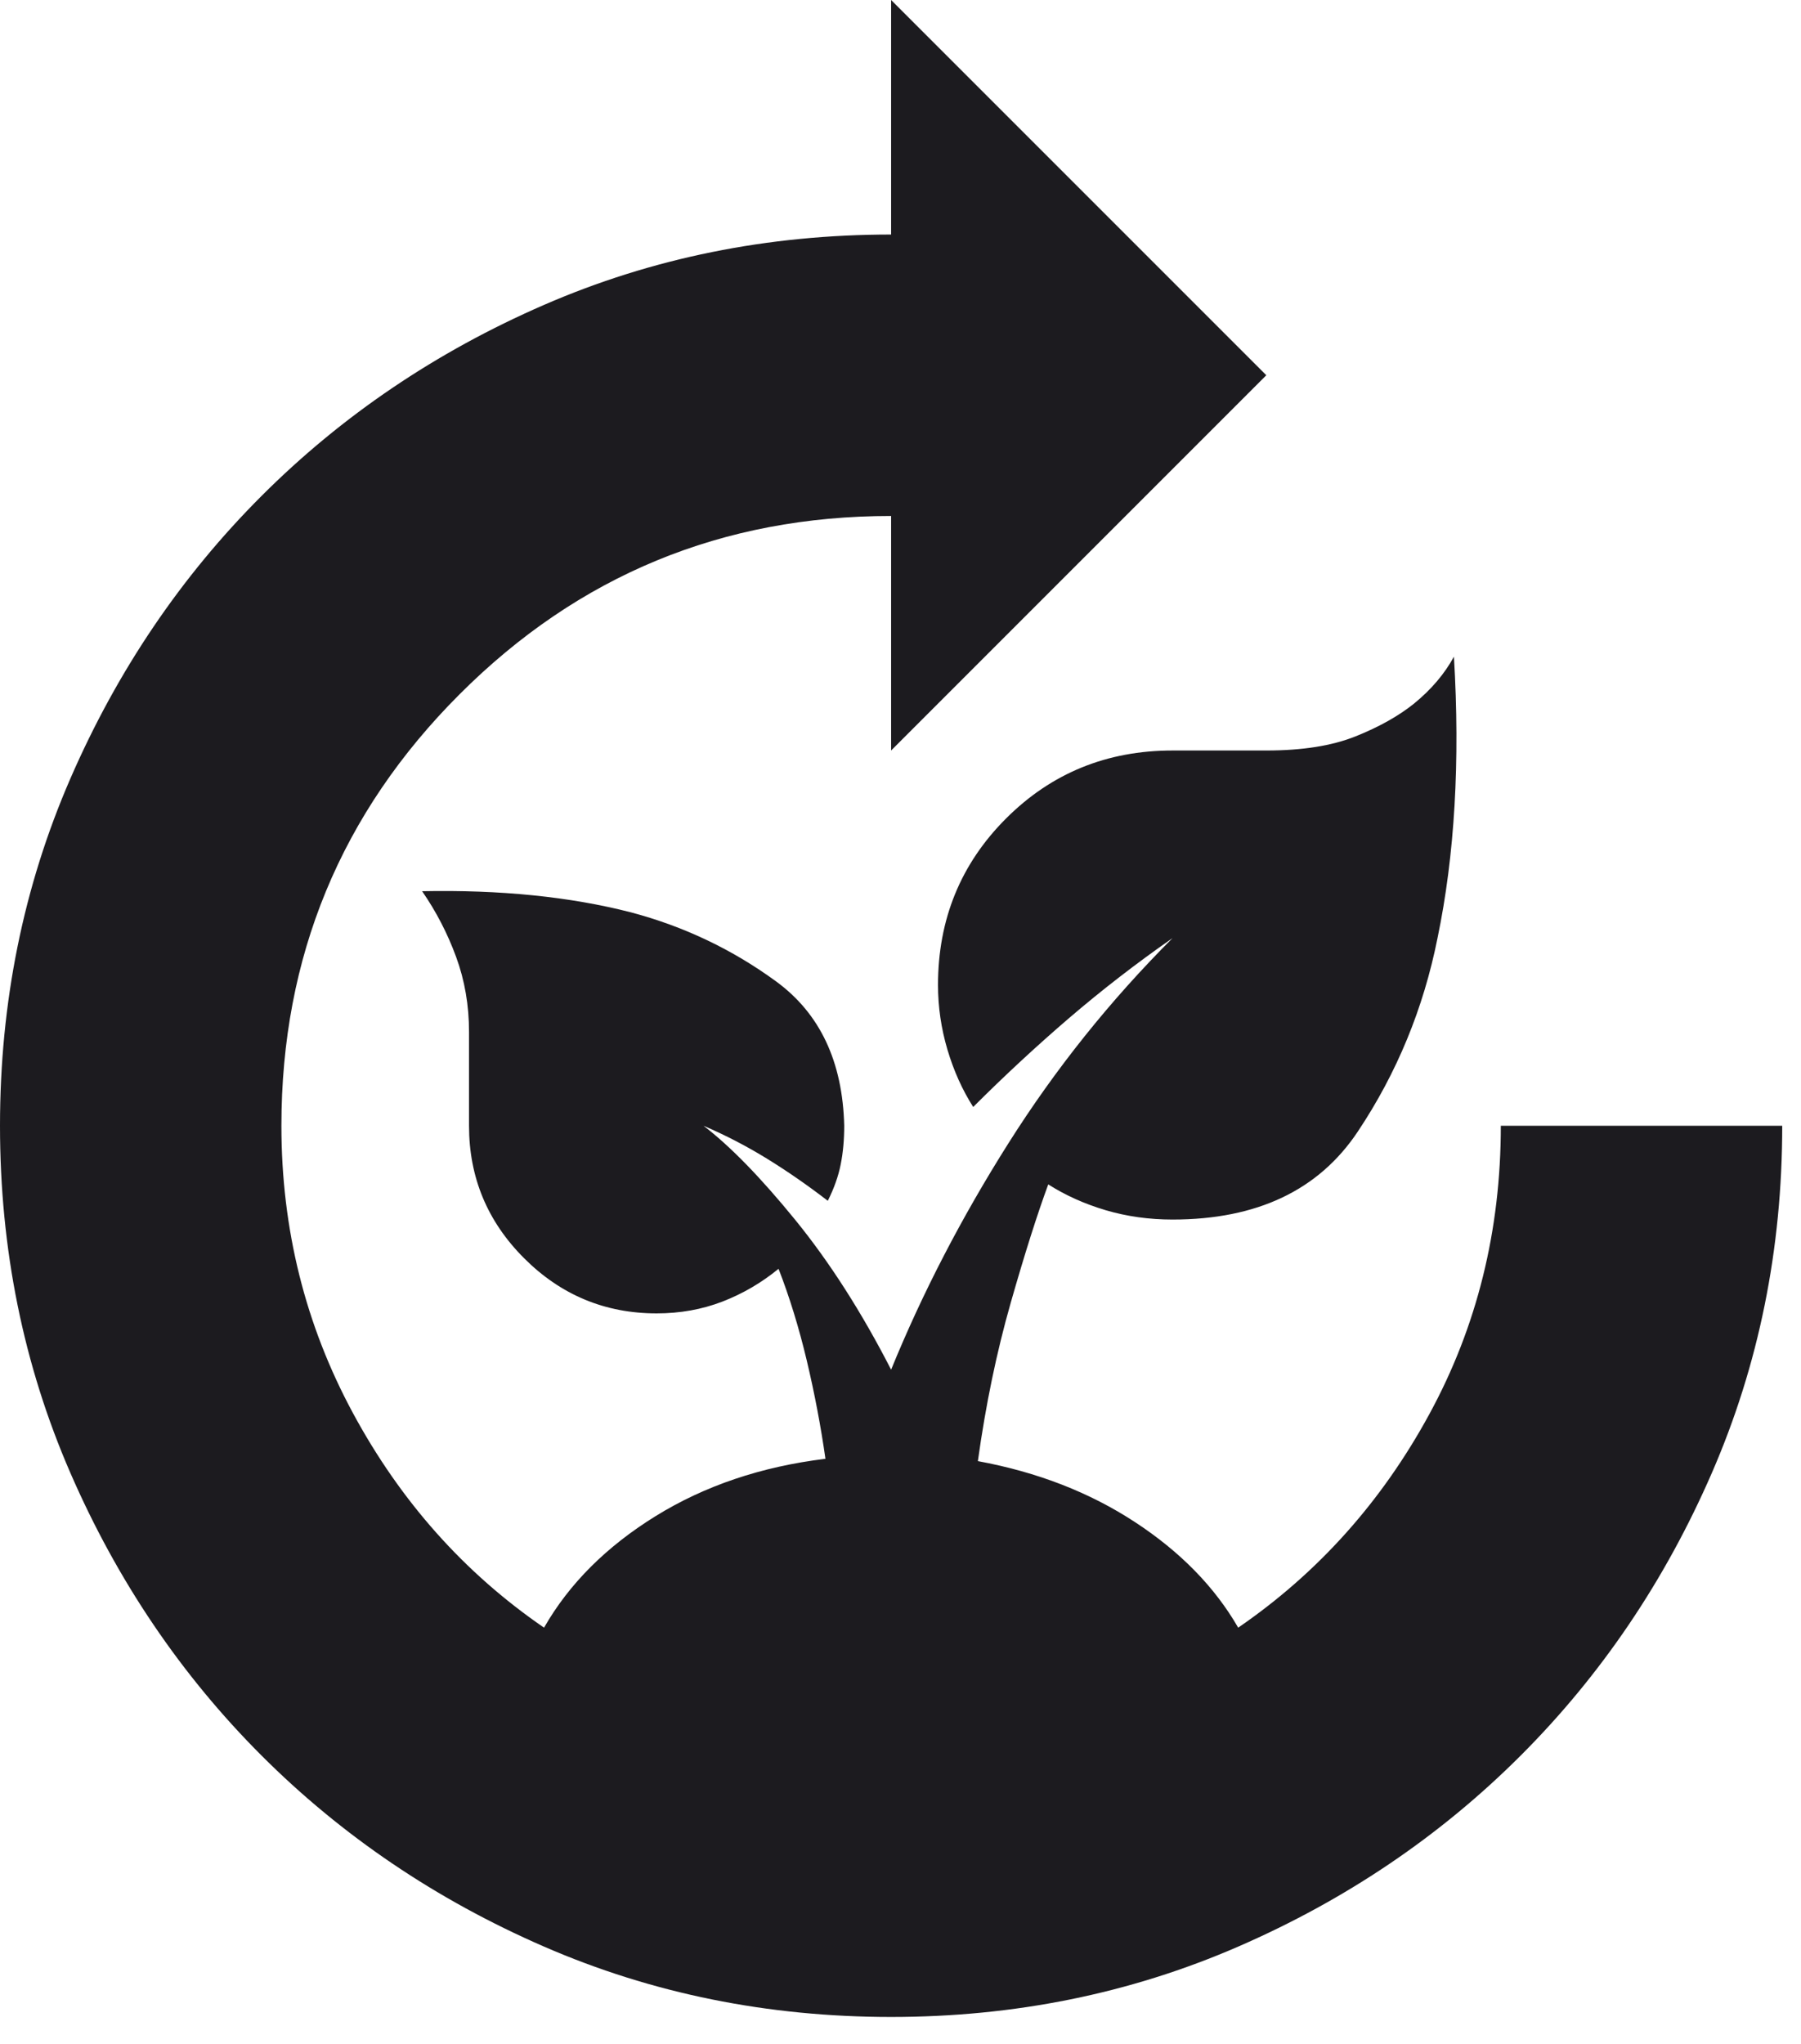 <svg width="52" height="59" viewBox="0 0 52 59" fill="none" xmlns="http://www.w3.org/2000/svg">
<path id="compost" d="M25.729 58.229C22.163 58.229 18.823 57.552 15.708 56.198C12.594 54.844 9.874 53.004 7.549 50.68C5.225 48.355 3.385 45.635 2.031 42.521C0.677 39.406 0 36.066 0 32.5C0 28.934 0.677 25.594 2.031 22.479C3.385 19.365 5.225 16.645 7.549 14.32C9.874 11.996 12.594 10.156 15.708 8.802C18.823 7.448 22.163 6.771 25.729 6.771V0L36.562 10.833L25.729 21.667V14.896C20.854 14.896 16.701 16.611 13.271 20.042C9.84 23.472 8.125 27.625 8.125 32.5C8.125 35.479 8.813 38.244 10.19 40.794C11.567 43.345 13.406 45.41 15.708 46.99C16.431 45.726 17.503 44.654 18.924 43.773C20.346 42.893 21.983 42.34 23.833 42.115C23.698 41.167 23.517 40.219 23.292 39.271C23.066 38.323 22.795 37.443 22.479 36.63C21.983 37.036 21.441 37.352 20.854 37.578C20.267 37.804 19.635 37.917 18.958 37.917C17.469 37.917 16.194 37.386 15.133 36.325C14.072 35.265 13.542 33.99 13.542 32.5V29.792C13.542 29.024 13.418 28.302 13.169 27.625C12.921 26.948 12.594 26.316 12.188 25.729C14.444 25.684 16.453 25.887 18.213 26.338C19.748 26.745 21.148 27.411 22.412 28.336C23.675 29.261 24.33 30.649 24.375 32.5C24.375 32.906 24.341 33.279 24.273 33.617C24.206 33.956 24.082 34.306 23.901 34.667C23.314 34.215 22.727 33.809 22.141 33.448C21.554 33.087 20.944 32.771 20.312 32.5C21.08 33.087 21.96 33.99 22.953 35.208C23.946 36.427 24.872 37.871 25.729 39.542C26.632 37.33 27.76 35.152 29.115 33.008C30.469 30.864 32.049 28.889 33.854 27.083C32.816 27.806 31.823 28.573 30.875 29.385C29.927 30.198 29.002 31.056 28.099 31.958C27.783 31.462 27.535 30.909 27.354 30.299C27.174 29.69 27.083 29.069 27.083 28.438C27.083 26.542 27.738 24.939 29.047 23.63C30.356 22.321 31.958 21.667 33.854 21.667H36.562C37.601 21.667 38.458 21.531 39.135 21.26C39.812 20.99 40.377 20.674 40.828 20.312C41.325 19.906 41.708 19.455 41.979 18.958C42.16 21.983 42.002 24.691 41.505 27.083C41.099 29.115 40.332 30.977 39.203 32.669C38.075 34.362 36.292 35.208 33.854 35.208C33.177 35.208 32.534 35.118 31.924 34.938C31.315 34.757 30.762 34.509 30.266 34.193C29.95 35.05 29.588 36.19 29.182 37.612C28.776 39.034 28.46 40.557 28.234 42.182C29.95 42.498 31.462 43.085 32.771 43.943C34.08 44.8 35.073 45.816 35.75 46.99C38.052 45.41 39.892 43.356 41.268 40.828C42.645 38.3 43.333 35.524 43.333 32.5H51.458C51.458 36.066 50.781 39.406 49.427 42.521C48.073 45.635 46.233 48.355 43.909 50.68C41.584 53.004 38.865 54.844 35.75 56.198C32.635 57.552 29.295 58.229 25.729 58.229Z" fill="#1C1B1F"/>
</svg>
